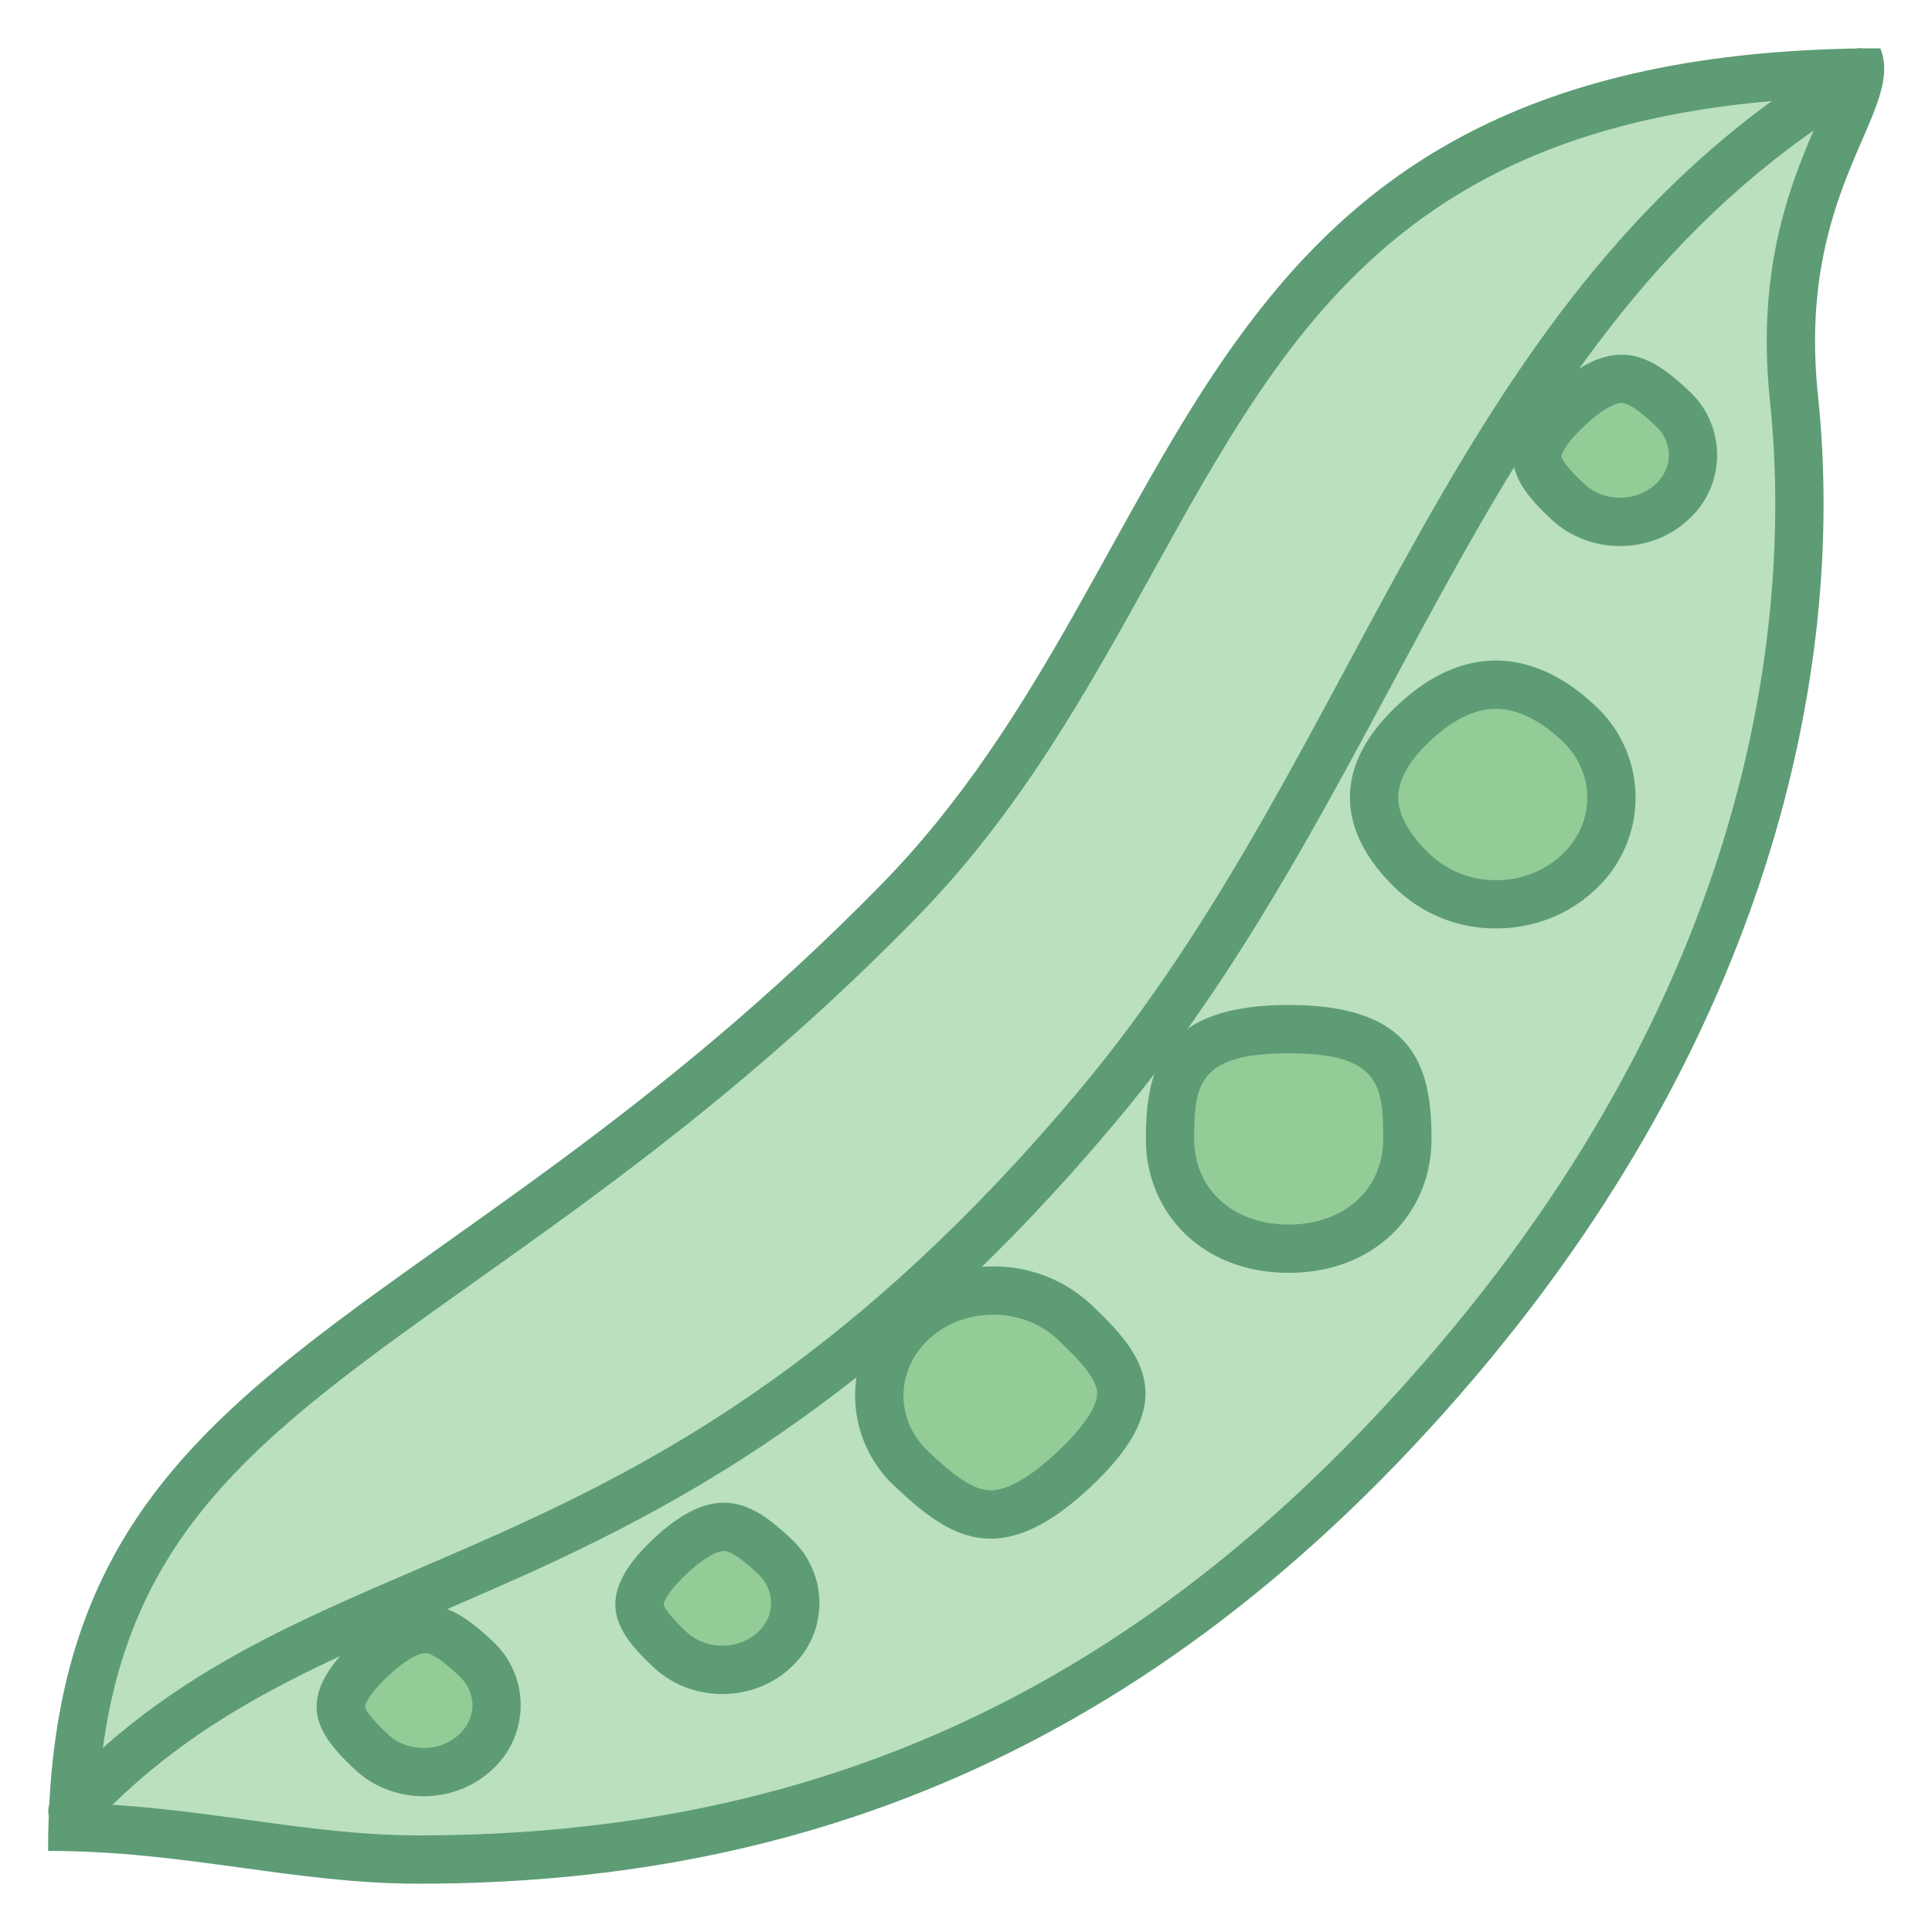 <svg xmlns="http://www.w3.org/2000/svg" viewBox="0 0 40 40"><path d="M8.668 38.5c-1.228 0-2.369-.157-3.577-.322-1.132-.155-2.297-.315-3.588-.35.16-6.101 3.324-8.35 8.053-11.709 2.694-1.915 5.749-4.085 9.056-7.464 2.106-2.152 3.481-4.636 4.811-7.039 2.961-5.35 5.525-9.98 15.084-10.113-.024.291-.181.666-.411 1.197-.491 1.135-1.235 2.85-.952 5.536.41 3.903.046 11.688-7.003 19.975C24.168 35.23 17.346 38.5 8.668 38.5z" fill="#bae0bd"/><path d="M37.839 2.021c-.063.159-.136.326-.203.48-.513 1.183-1.288 2.97-.992 5.787.402 3.823.042 11.453-6.886 19.598C23.889 34.786 17.187 38 8.668 38c-1.194 0-2.319-.154-3.51-.318-.997-.137-2.02-.277-3.136-.334.299-5.476 3.193-7.532 7.823-10.822 2.712-1.927 5.786-4.111 9.124-7.521 2.154-2.201 3.545-4.715 4.891-7.146 2.814-5.084 5.258-9.502 13.979-9.838M38.931 1C24.194 1 24.948 11.466 18.254 18.305 8.833 27.931.996 27.998.996 38.321c2.854 0 5.085.679 7.672.679 7.495 0 15.01-2.423 21.852-10.466 5.957-7.003 7.738-14.461 7.119-20.351C37.186 3.872 39.455 2.32 38.931 1z" fill="#5e9c76"/><path d="M30.976 18.723a2.463 2.463 0 0 1-1.699-.658c-.378-.354-.828-.912-.828-1.556 0-.509.278-1.028.828-1.543.559-.524 1.128-.79 1.692-.79.715 0 1.322.429 1.706.79.443.416.687.966.687 1.55 0 .583-.243 1.134-.687 1.549a2.47 2.47 0 0 1-1.699.658z" fill="#93cc97"/><path d="M30.969 14.676c.551 0 1.045.356 1.364.654.341.32.53.741.53 1.185 0 .444-.188.865-.53 1.185a1.97 1.97 0 0 1-1.357.522 1.97 1.97 0 0 1-1.357-.522c-.306-.287-.67-.726-.67-1.191 0-.365.225-.761.67-1.178.462-.434.916-.654 1.35-.655m0-1c-.652 0-1.34.274-2.034.925-1.49 1.397-1.127 2.771 0 3.828a2.976 2.976 0 0 0 2.041.793c.739 0 1.477-.264 2.041-.793a2.59 2.59 0 0 0 0-3.828c-.603-.565-1.301-.925-2.048-.925z" fill="#5e9c76"/><path d="M26.681 25.853c-1.446 0-2.457-.935-2.457-2.273 0-1.288.181-2.273 2.457-2.273s2.457.985 2.457 2.273c0 1.338-1.011 2.273-2.457 2.273z" fill="#93cc97"/><path d="M26.681 21.807c1.866 0 1.957.641 1.957 1.773 0 1.044-.805 1.773-1.957 1.773s-1.957-.729-1.957-1.773c0-1.132.091-1.773 1.957-1.773m0-1c-2.57 0-2.957 1.242-2.957 2.773s1.166 2.773 2.957 2.773 2.957-1.242 2.957-2.773-.387-2.773-2.957-2.773z" fill="#5e9c76"/><path d="M20.511 31.356c-.528 0-.997-.342-1.627-.934-.438-.41-.679-.953-.679-1.529s.241-1.119.679-1.529a2.431 2.431 0 0 1 1.676-.645 2.44 2.44 0 0 1 1.679.645c.604.566.978 1.012.978 1.483 0 .437-.329.966-.978 1.575-.671.629-1.236.934-1.728.934z" fill="#93cc97"/><path d="M20.559 27.22c.511 0 .986.181 1.336.51.426.4.82.812.82 1.118 0 .28-.299.721-.82 1.21-.557.522-1.036.798-1.384.798-.362 0-.76-.306-1.285-.798-.336-.315-.52-.728-.52-1.164s.185-.849.52-1.164c.35-.329.824-.51 1.333-.51m0-1c-.73 0-1.462.259-2.018.78a2.562 2.562 0 0 0 0 3.787c.625.587 1.229 1.069 1.97 1.069.58 0 1.244-.296 2.068-1.069 1.878-1.761 1.104-2.751 0-3.787a2.948 2.948 0 0 0-2.02-.78z" fill="#5e9c76"/><path d="M33.542 10.805c-.409 0-.792-.148-1.079-.417-.381-.358-.635-.654-.635-.939-.001-.266.213-.601.635-.997.431-.404.804-.609 1.109-.609.331 0 .659.243 1.049.609.277.26.431.604.431.968s-.153.708-.431.968c-.287.269-.67.417-1.079.417z" fill="#93cc97"/><path d="M33.573 8.344c.202 0 .568.344.706.473.176.165.273.379.273.603s-.097.438-.273.603a1.072 1.072 0 0 1-.737.281c-.282 0-.544-.1-.737-.281-.464-.435-.477-.562-.477-.575 0-.002.013-.196.477-.632.468-.438.706-.472.768-.472m-.001-1c-.411 0-.879.207-1.452.744-1.3 1.219-.785 1.929 0 2.665.392.368.907.552 1.421.552s1.029-.184 1.421-.552a1.802 1.802 0 0 0 0-2.665c-.438-.412-.868-.744-1.39-.744z" fill="#5e9c76"/><path d="M14.955 34.574c-.409 0-.792-.148-1.079-.417-.381-.358-.635-.654-.635-.939 0-.266.214-.602.635-.997.431-.404.805-.608 1.11-.608.331 0 .659.243 1.049.608.277.26.43.604.43.968s-.152.708-.43.968c-.287.269-.67.417-1.08.417z" fill="#93cc97"/><path d="M14.986 32.112c.202 0 .568.344.706.473.176.165.273.379.273.603s-.097.438-.273.603c-.194.182-.455.281-.737.281s-.543-.1-.737-.281c-.464-.435-.477-.562-.477-.575 0-.002.013-.196.477-.632.469-.437.706-.472.768-.472m0-1c-.411 0-.879.207-1.452.744-1.3 1.219-.785 1.929 0 2.665.392.368.907.552 1.421.552s1.029-.184 1.421-.552a1.802 1.802 0 0 0 0-2.665c-.438-.411-.868-.744-1.39-.744z" fill="#5e9c76"/><path d="M8.771 36.689c-.409 0-.792-.148-1.079-.417-.381-.358-.635-.654-.635-.939 0-.266.213-.601.635-.997.431-.404.805-.608 1.11-.608.331 0 .659.243 1.049.608.277.26.43.604.43.968s-.152.708-.43.969a1.57 1.57 0 0 1-1.08.416z" fill="#93cc97"/><path d="M8.802 34.228c.202 0 .568.344.706.473.176.165.273.379.273.603s-.097.438-.273.603a1.064 1.064 0 0 1-.737.283c-.282 0-.544-.1-.737-.281-.464-.435-.477-.562-.477-.575 0-.002.013-.196.477-.632.468-.439.706-.474.768-.474m-.001-1c-.411 0-.879.207-1.452.744-1.3 1.219-.785 1.929 0 2.665.392.368.907.552 1.421.552s1.029-.184 1.421-.552a1.802 1.802 0 0 0 0-2.665c-.438-.411-.868-.744-1.39-.744z" fill="#5e9c76"/><path d="M1.5 37.5c5.237-5.638 12.107-3.758 21.196-14.566C28.777 15.703 30.346 6.263 38.5 1.5" fill="none" stroke="#5e9c76" stroke-linecap="round" stroke-linejoin="round" stroke-miterlimit="10"/></svg>